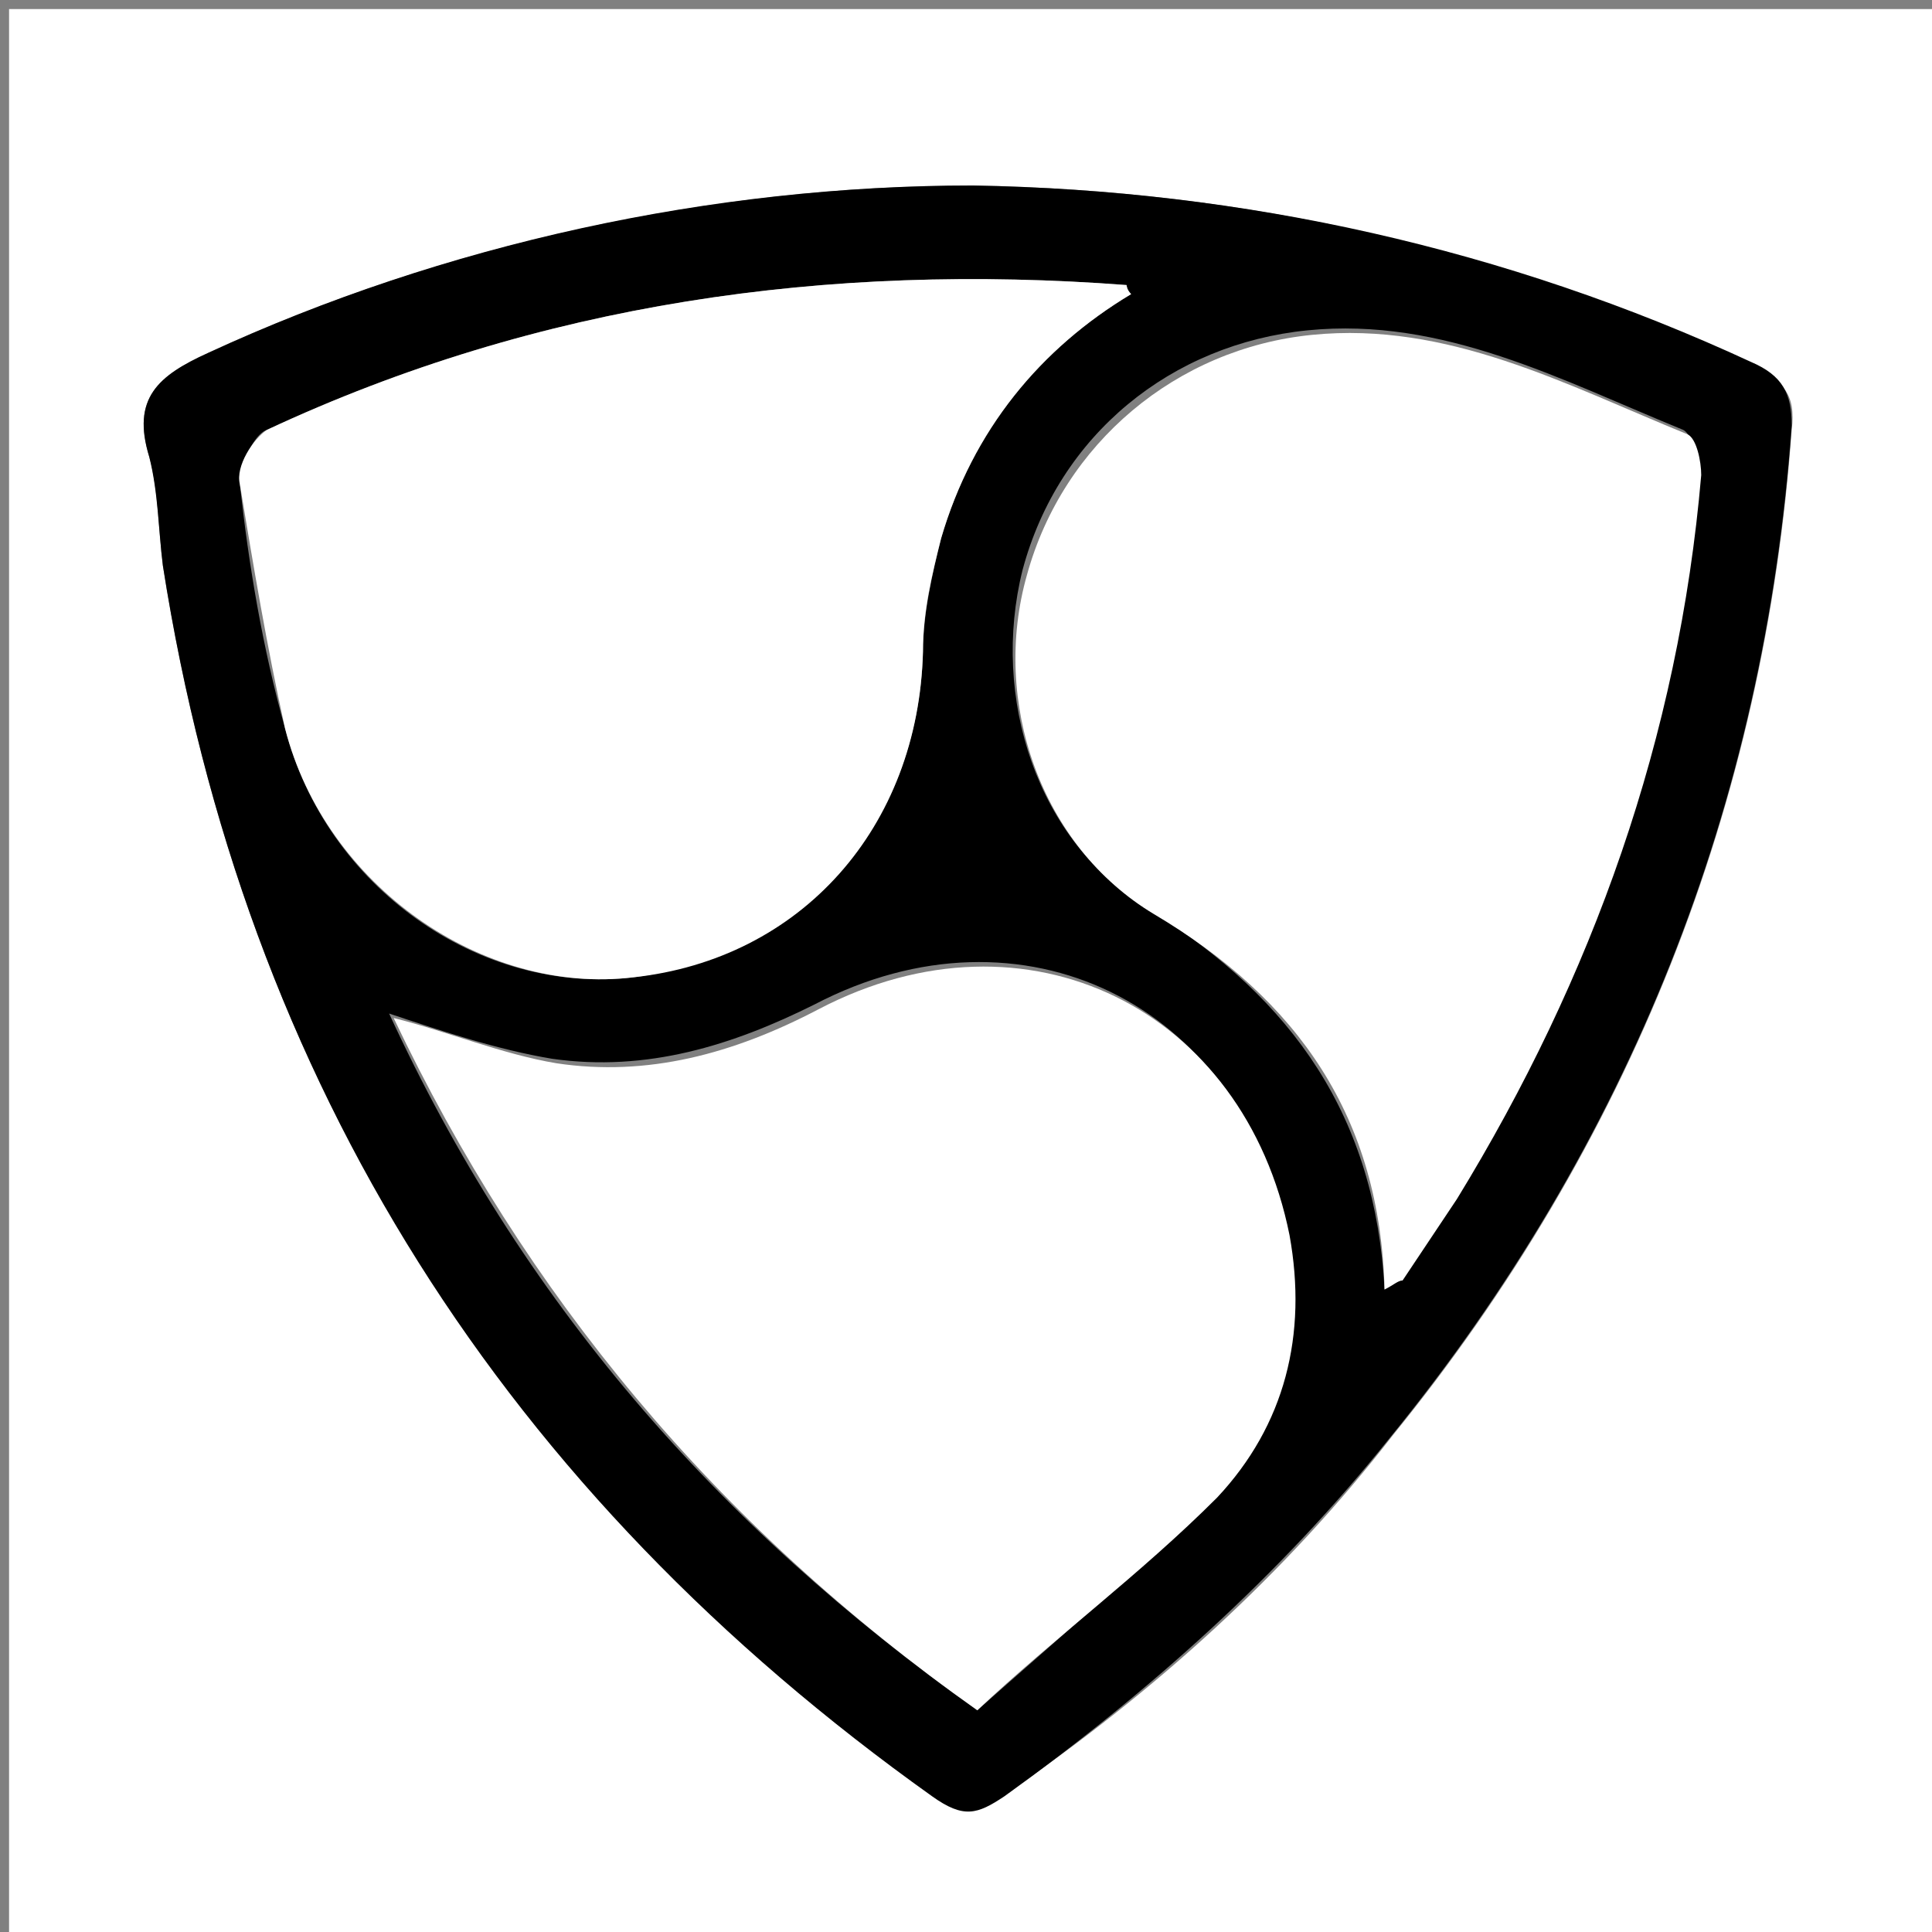 <?xml version="1.0" encoding="UTF-8"?>
<svg xmlns="http://www.w3.org/2000/svg" xmlns:xlink="http://www.w3.org/1999/xlink" width="100px" height="100px" viewBox="0 0 100 100" version="1.1">
<rect x="0" y="0" width="100" height="100" fill="#808080" stroke="none"/>
<g id="surface1">
<path style=" stroke:none;fill-rule:nonzero;fill:rgb(100%,100%,100%);fill-opacity:1;" d="M 0.469 0.469 C 33.723 0.469 67.215 0.469 100.469 0.469 C 100.469 33.723 100.469 67.215 100.469 100.469 C 67.215 100.469 33.723 100.469 0.469 100.469 C 0.469 67.215 0.469 33.957 0.469 0.469 Z M 50.352 9.602 C 37.004 9.602 22.949 12.645 10.773 18.266 C 8.195 19.438 6.793 20.609 7.727 23.652 C 8.195 25.293 8.195 27.402 8.43 29.273 C 12.645 56.207 26.23 77.285 48.477 92.738 C 49.883 93.676 50.82 93.676 52.227 92.738 C 59.719 87.586 66.512 81.5 72.133 74.238 C 84.309 59.25 91.336 41.688 92.738 22.25 C 92.973 20.375 92.273 19.672 90.633 18.969 C 77.984 12.879 64.402 9.836 50.352 9.602 Z M 50.352 9.602 "/>
<path style=" stroke:none;fill-rule:nonzero;fill:rgb(0%,0%,0%);fill-opacity:1;" d="M 50.352 9.602 C 64.402 9.836 77.984 12.879 90.633 18.734 C 92.273 19.438 92.738 20.375 92.738 22.016 C 91.336 41.688 84.309 59.25 71.898 74.473 C 66.277 81.5 59.484 87.586 51.992 92.973 C 50.586 93.91 49.883 94.145 48.242 92.973 C 26.23 77.285 12.645 56.207 8.43 29.273 C 8.195 27.402 8.195 25.527 7.727 23.652 C 6.793 20.609 8.195 19.438 10.773 18.266 C 22.949 12.645 36.77 9.602 50.352 9.602 Z M 58.547 15.223 C 58.312 14.988 58.312 14.754 58.312 14.754 C 42.855 13.582 27.867 15.691 13.816 22.25 C 13.113 22.484 12.414 24.121 12.414 25.059 C 12.879 29.273 13.582 33.488 14.754 37.703 C 16.863 45.902 24.824 51.523 32.785 50.586 C 41.688 49.414 47.539 42.621 47.773 33.723 C 47.773 31.852 48.242 29.742 48.711 27.867 C 50.352 22.25 53.863 18.031 58.547 15.223 Z M 71.664 66.746 C 72.133 66.277 72.367 66.277 72.367 66.043 C 73.301 64.637 74.238 63.23 75.176 61.828 C 82.203 50.352 86.652 37.938 87.82 24.355 C 87.82 23.652 87.586 22.484 87.121 22.25 C 80.797 19.672 74.707 16.395 67.68 17.098 C 60.656 17.797 54.801 22.484 52.926 29.508 C 51.289 36.066 53.629 43.559 59.484 47.074 C 66.98 51.758 71.195 57.844 71.664 66.746 Z M 50.586 88.523 C 54.801 84.777 59.016 81.266 62.762 77.285 C 66.277 73.535 67.68 68.852 66.512 63.699 C 64.168 51.992 52.926 46.371 42.156 51.992 C 37.938 54.098 33.488 55.504 28.57 54.801 C 25.762 54.332 22.949 53.395 20.141 52.461 C 26.934 67.215 37.004 78.922 50.586 88.523 Z M 50.586 88.523 "/>
<path style=" stroke:none;fill-rule:nonzero;fill:rgb(100%,100%,100%);fill-opacity:1;" d="M 58.547 15.223 C 53.863 18.031 50.352 22.25 48.711 27.867 C 48.242 29.742 47.773 31.617 47.773 33.723 C 47.539 42.855 41.453 49.648 32.785 50.586 C 25.059 51.523 16.863 45.902 14.754 37.703 C 13.816 33.488 13.113 29.273 12.414 25.059 C 12.18 24.121 13.113 22.715 13.816 22.25 C 27.867 15.691 42.855 13.582 58.312 14.754 C 58.312 14.754 58.312 14.988 58.547 15.223 Z M 58.547 15.223 "/>
<path style=" stroke:none;fill-rule:nonzero;fill:rgb(100%,100%,100%);fill-opacity:1;" d="M 71.664 66.746 C 71.43 57.844 67.215 51.758 59.719 47.309 C 53.863 43.793 51.289 36.301 53.16 29.742 C 55.035 22.949 60.891 18.031 67.914 17.332 C 74.941 16.629 81.031 19.906 87.355 22.484 C 87.82 22.715 88.055 23.887 88.055 24.59 C 86.887 38.172 82.438 50.586 75.41 62.062 C 74.473 63.465 73.535 64.871 72.598 66.277 C 72.367 66.277 72.133 66.512 71.664 66.746 Z M 71.664 66.746 "/>
<path style=" stroke:none;fill-rule:nonzero;fill:rgb(100%,100%,100%);fill-opacity:1;" d="M 50.586 88.523 C 37.004 78.922 27.168 66.98 20.375 52.691 C 23.184 53.395 25.996 54.566 28.805 55.035 C 33.488 55.738 37.938 54.566 42.391 52.227 C 53.16 46.605 64.402 52.227 66.746 63.934 C 67.68 69.086 66.512 73.77 62.996 77.516 C 59.016 81.5 54.566 84.777 50.586 88.523 Z M 50.586 88.523 "/>
</g>
</svg>

